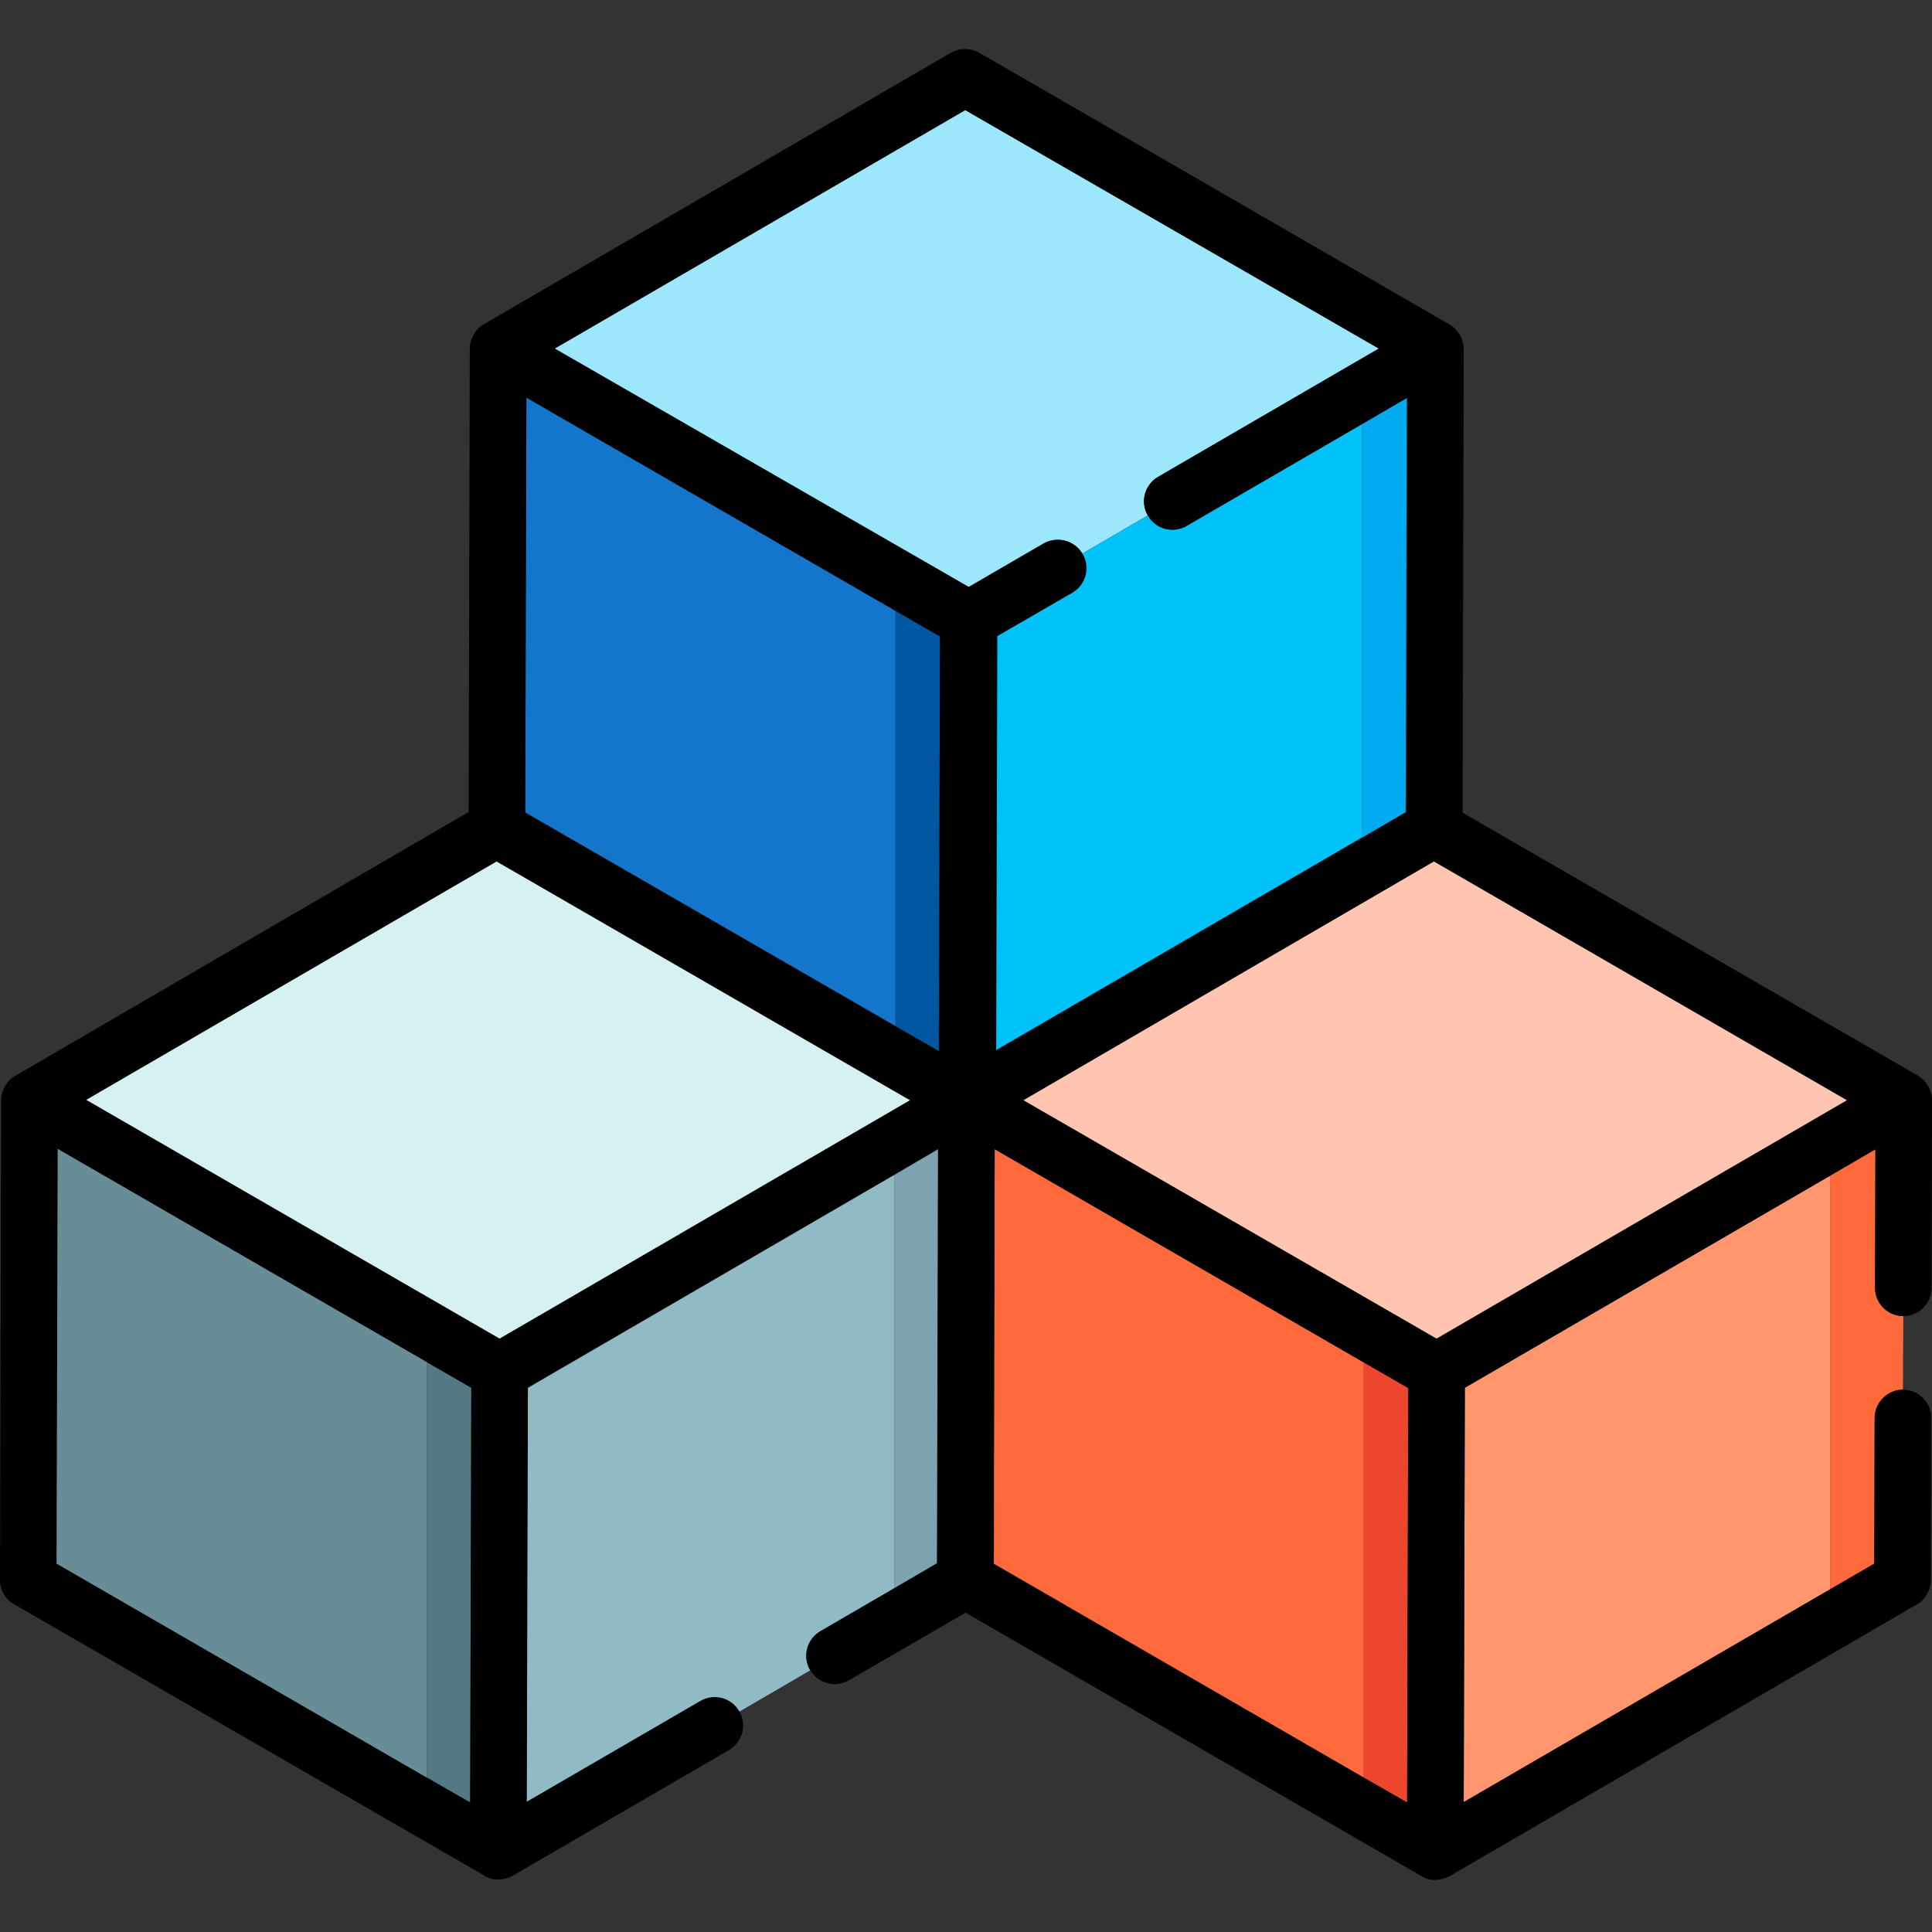 <svg height="512pt" viewBox="0 -13 512 512" width="512pt" xmlns="http://www.w3.org/2000/svg"><rect x="0" y="-13" width="512" height="512" fill="#333333" stroke="none"/><path d="m504.398 335.773-.098 19.5c-4.102 0-7.5 3.402-7.5 7.5l-.102 38.602-11.699 6.801v-109.602l12-7-.102 36.699c0 4.102 3.301 7.5 7.5 7.5zm0 0" fill="#ff6a3d"/><path d="m489.5 278.574-108.801 63.199-109.598-63.199 108.898-63.301zm0 0" fill="#ffc5b0"/><path d="m485 298.574v109.602l-97.102 56.398.301-109.801zm0 0" fill="#ff966e"/><path d="m373.199 354.773-.301 109.902-11.5-6.602v-110.098zm0 0" fill="#ed462f"/><path d="m372.801 92.477-.301 109.797-11.5 6.703v-109.703zm0 0" fill="#00abef"/><path d="m365.398 79.375-58.5 34c-3.598 2.102-4.797 6.699-2.699 10.199l-17.5 10.199c-2.098-3.598-6.699-4.797-10.301-2.699l-19.797 11.5-109.602-63.199 108.801-63.199zm0 0" fill="#9de7fc"/><path d="m361.398 347.977v110.098l-98-56.699.203-109.898zm0 0" fill="#ff6a3d"/><path d="m361 99.273v109.602l-97.199 56.5.301-109.801 19.898-11.5c3.602-2.098 4.801-6.699 2.699-10.301l17.5-10.199c2.102 3.602 6.699 4.801 10.301 2.699zm0 0" fill="#00c2f8"/><path d="m249.102 155.676-.301 109.898-11.5-6.699v-110zm0 0" fill="#0057a1"/><path d="m248.602 291.574-.203 109.801-11.398 6.602v-109.602zm0 0" fill="#7da2b0"/><path d="m241.199 278.574-108.801 63.199-109.598-63.297 108.801-63.203zm0 0" fill="#d6f1f2"/><path d="m237.301 148.875v110l-98.102-56.602.301-109.898zm0 0" fill="#1475cc"/><path d="m237 298.375v109.602l-19.602 11.398c-3.598 2.102-4.797 6.699-2.699 10.301l-18.898 11c-2.102-3.602-6.699-4.801-10.301-2.699l-46 26.699.301-109.801zm0 0" fill="#90bac4"/><path d="m124.898 354.773-.297 109.902-11.5-6.602v-110.098zm0 0" fill="#557983"/><path d="m508.301 272.074-120.699-69.699.297-122.898c0-2.602-1.5-5.203-3.797-6.5l-124.602-72c-2.301-1.301-5.199-1.301-7.5 0l-123.699 71.898c-2.301 1.199-3.801 4-3.801 6.5l-.301 122.801-120.098 69.898c-2.301 1.199-3.801 4-3.801 6.5l-.301 127.102c0 2.699 1.398 5.199 3.801 6.5l124.598 71.898c2.102 1.5 5.402 1.199 7.5 0l57.301-33.301c3.602-2.098 4.801-6.699 2.699-10.297-2.098-3.602-6.699-4.801-10.297-2.703l-46 26.703.297-109.801 97.102-56.402 11.602-6.797-.301 109.797-11.301 6.602-19.602 11.398c-3.598 2.102-4.797 6.703-2.699 10.301 2.102 3.602 6.699 4.801 10.301 2.699l30.898-17.898 120.801 69.801c2.102 1.5 5.402 1.199 7.5 0l123.801-72c2.301-1.301 3.699-3.801 3.699-6.5l.102-42.902c0-4.098-3.301-7.5-7.5-7.5-4.102 0-7.5 3.402-7.5 7.5l-.102 38.602-11.699 6.801-97.102 56.398.301-109.801 96.801-56.199 12-7-.102 36.699c0 4.102 3.301 7.5 7.5 7.5 4.102 0 7.5-3.297 7.5-7.5l.102-49.699c0-2.699-1.5-5.199-3.699-6.5zm-135.402 192.602-11.5-6.602-98.098-56.598.301-109.902 97.797 56.5 11.801 6.801zm-248.297 0-11.5-6.602-98.102-56.699.301-109.898 97.801 56.5 11.797 6.797zm7.797-122.902-109.598-63.297 108.801-63.203 109.598 63.301zm233-262.398-58.5 34c-3.598 2.102-4.797 6.699-2.699 10.301 2.102 3.598 6.699 4.801 10.301 2.699l46.699-27.102 11.801-6.898-.301 109.801-11.5 6.699-97.199 56.5.301-109.801 19.898-11.5c3.602-2.098 4.801-6.699 2.699-10.301-2.098-3.598-6.699-4.797-10.297-2.699l-19.801 11.5-109.801-63.199 108.801-63.199zm-225.898 13 97.801 56.5 11.801 6.801-.301 109.898-11.5-6.598-98.102-56.602zm241.199 249.398-109.5-63.199 108.801-63.301 109.5 63.301zm0 0"/><path d="m113.102 347.977v110.098l-98.102-56.699.301-109.898zm0 0" fill="#688d97"/></svg>